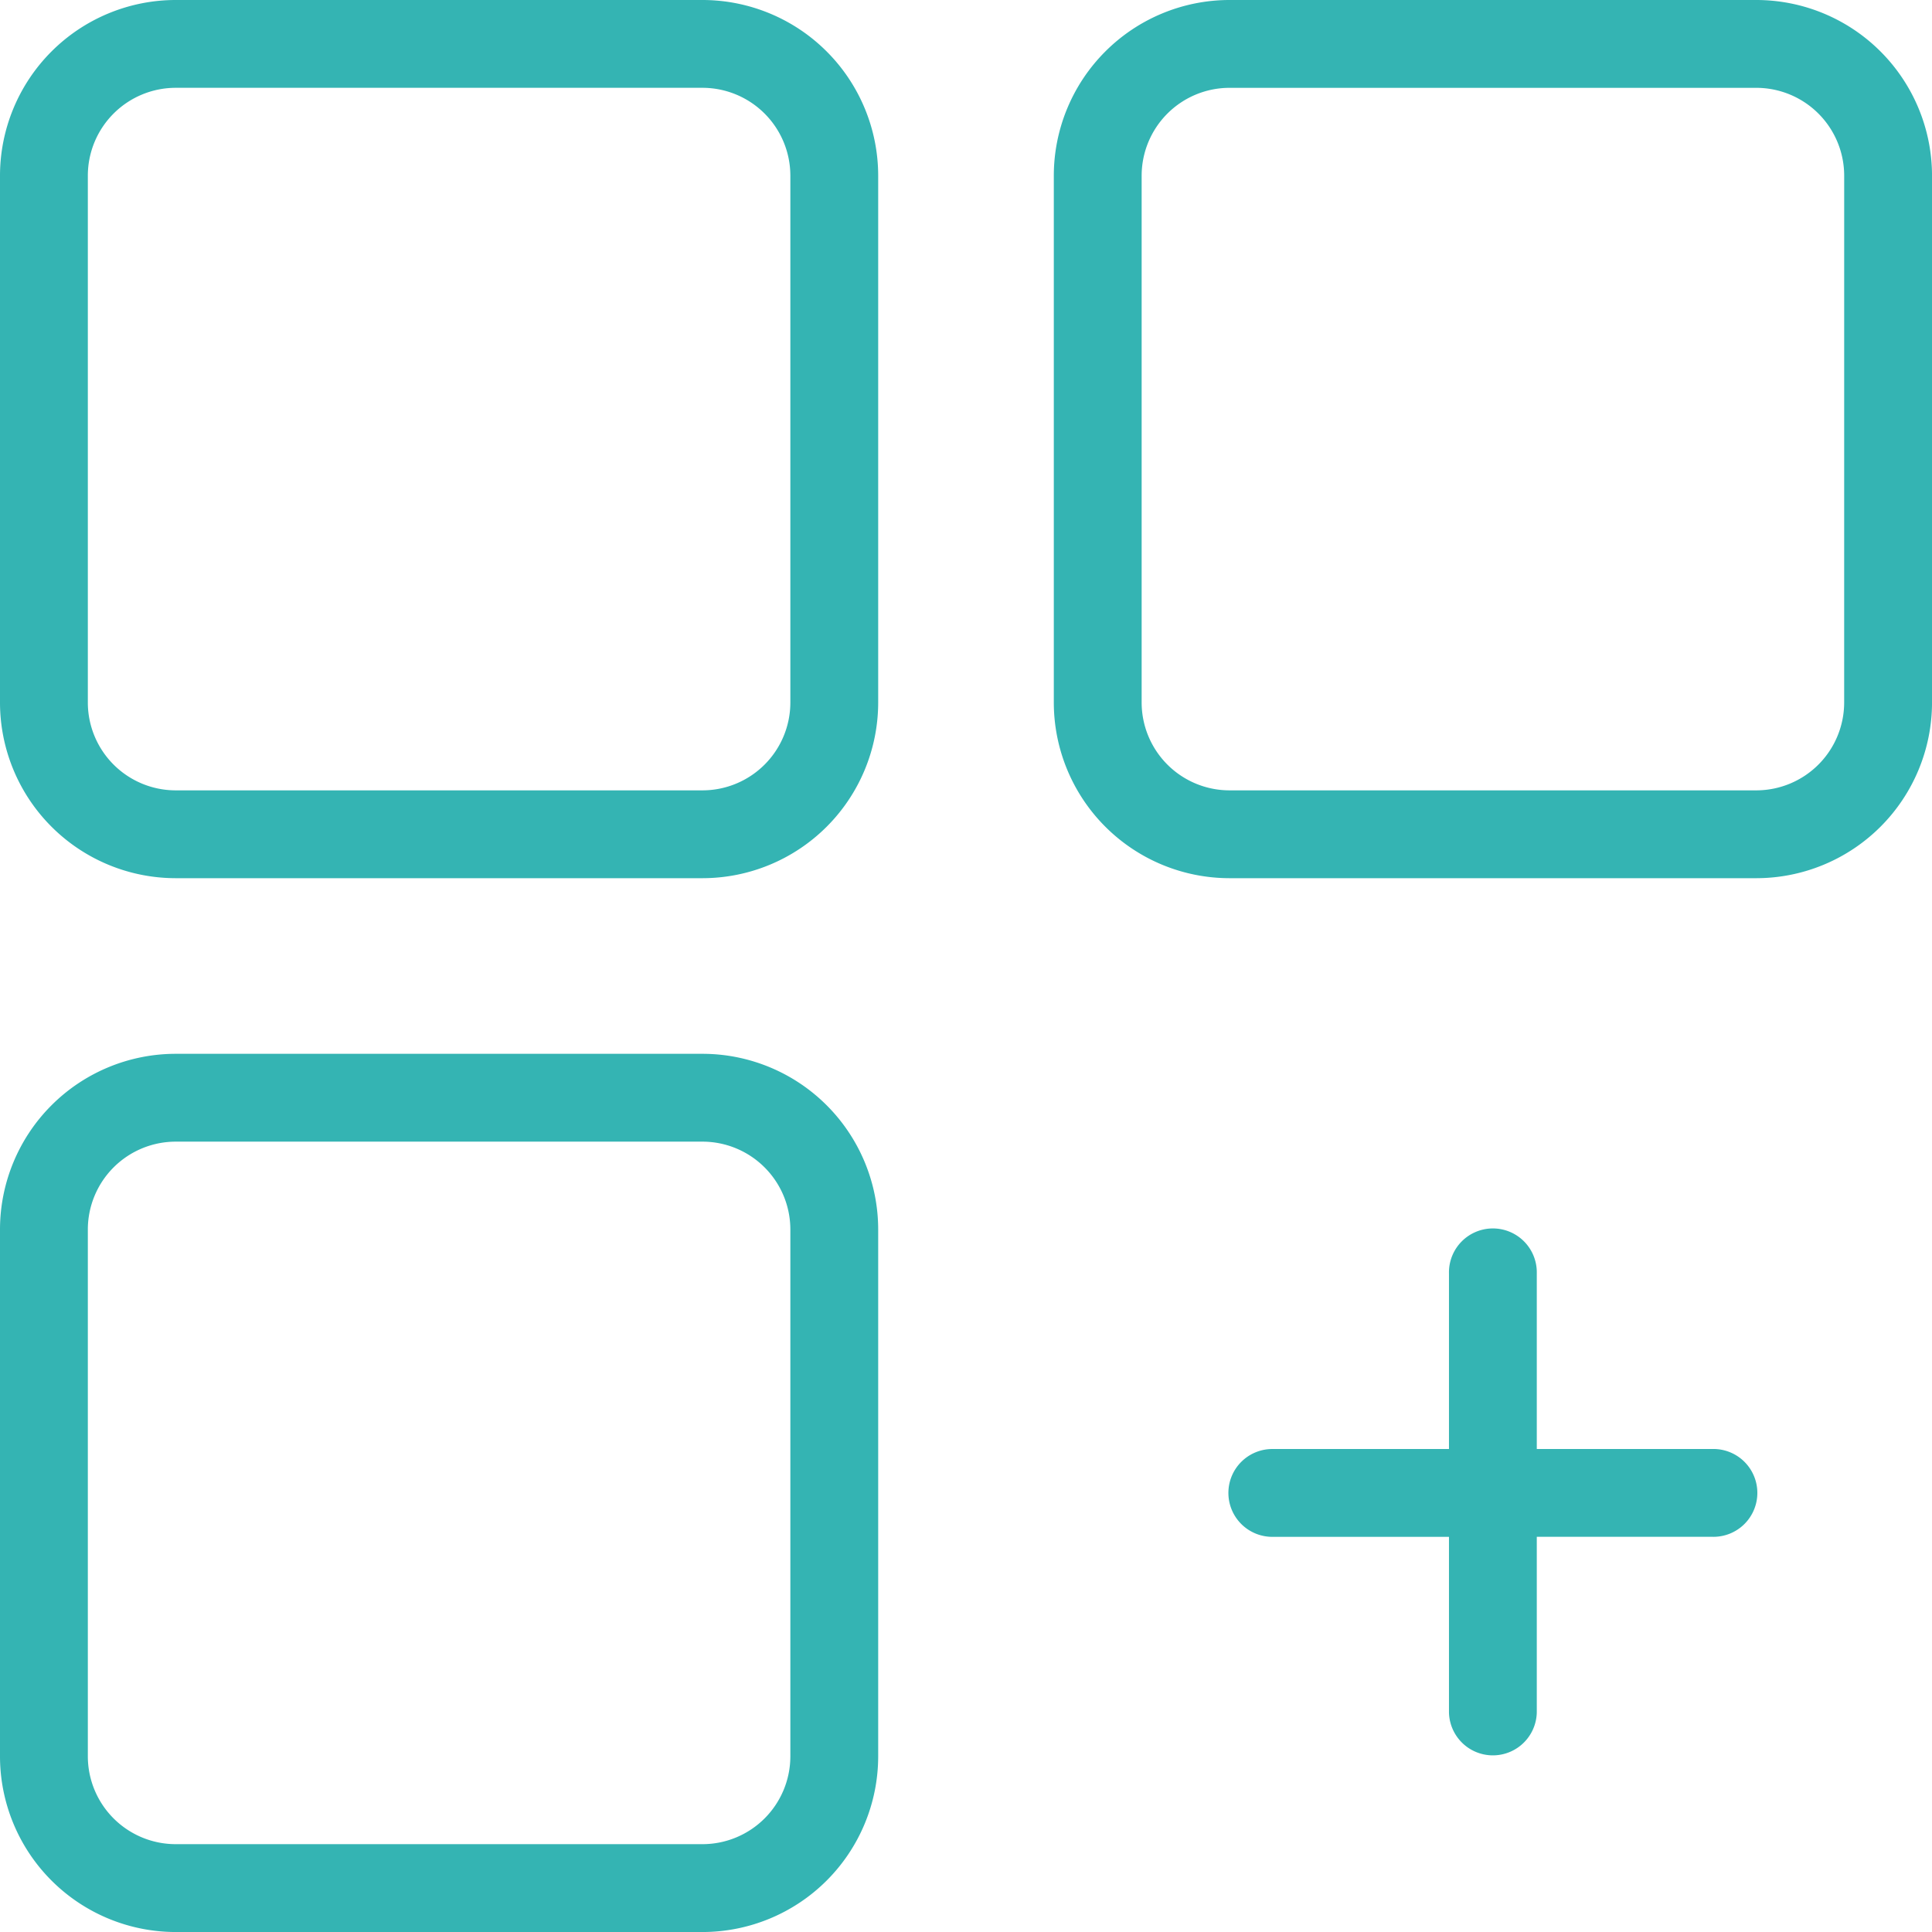 <svg id="add_provider" xmlns="http://www.w3.org/2000/svg" width="82" height="82" viewBox="0 0 82 82">
  <g id="Group_956" data-name="Group 956">
    <g id="Group_955" data-name="Group 955">
      <path id="Path_29523" data-name="Path 29523" d="M29.818,0H7.455A7.462,7.462,0,0,0,0,7.455V29.818a7.462,7.462,0,0,0,7.455,7.455H29.818a7.462,7.462,0,0,0,7.455-7.455V7.455A7.462,7.462,0,0,0,29.818,0Zm3.727,29.818a3.732,3.732,0,0,1-3.727,3.727H7.455a3.732,3.732,0,0,1-3.727-3.727V7.455A3.732,3.732,0,0,1,7.455,3.727H29.818a3.732,3.732,0,0,1,3.727,3.727Z" fill="#34b4b3"/>
      <path id="Path_29524" data-name="Path 29524" d="M285.818,0H263.455A7.462,7.462,0,0,0,256,7.455V29.818a7.462,7.462,0,0,0,7.455,7.455h22.364a7.462,7.462,0,0,0,7.455-7.455V7.455A7.462,7.462,0,0,0,285.818,0Zm3.727,29.818a3.732,3.732,0,0,1-3.727,3.727H263.455a3.732,3.732,0,0,1-3.727-3.727V7.455a3.732,3.732,0,0,1,3.727-3.727h22.364a3.732,3.732,0,0,1,3.727,3.727Z" transform="translate(-211.273)" fill="#34b4b3"/>
      <path id="Path_29525" data-name="Path 29525" d="M29.818,256H7.455A7.462,7.462,0,0,0,0,263.455v22.364a7.462,7.462,0,0,0,7.455,7.455H29.818a7.462,7.462,0,0,0,7.455-7.455V263.455A7.462,7.462,0,0,0,29.818,256Zm3.727,29.818a3.732,3.732,0,0,1-3.727,3.727H7.455a3.732,3.732,0,0,1-3.727-3.727V263.455a3.732,3.732,0,0,1,3.727-3.727H29.818a3.732,3.732,0,0,1,3.727,3.727Z" transform="translate(0 -211.273)" fill="#34b4b3"/>
      <path id="Path_29526" data-name="Path 29526" d="M319.165,307.984h-7.455V300.53a1.864,1.864,0,1,0-3.727,0v7.455h-7.455a1.864,1.864,0,1,0,0,3.727h7.455v7.454a1.864,1.864,0,0,0,3.727,0v-7.455h7.454a1.864,1.864,0,1,0,0-3.727Z" transform="translate(-246.484 -246.484)" fill="#34b4b3"/>
    </g>
  </g>
</svg>
